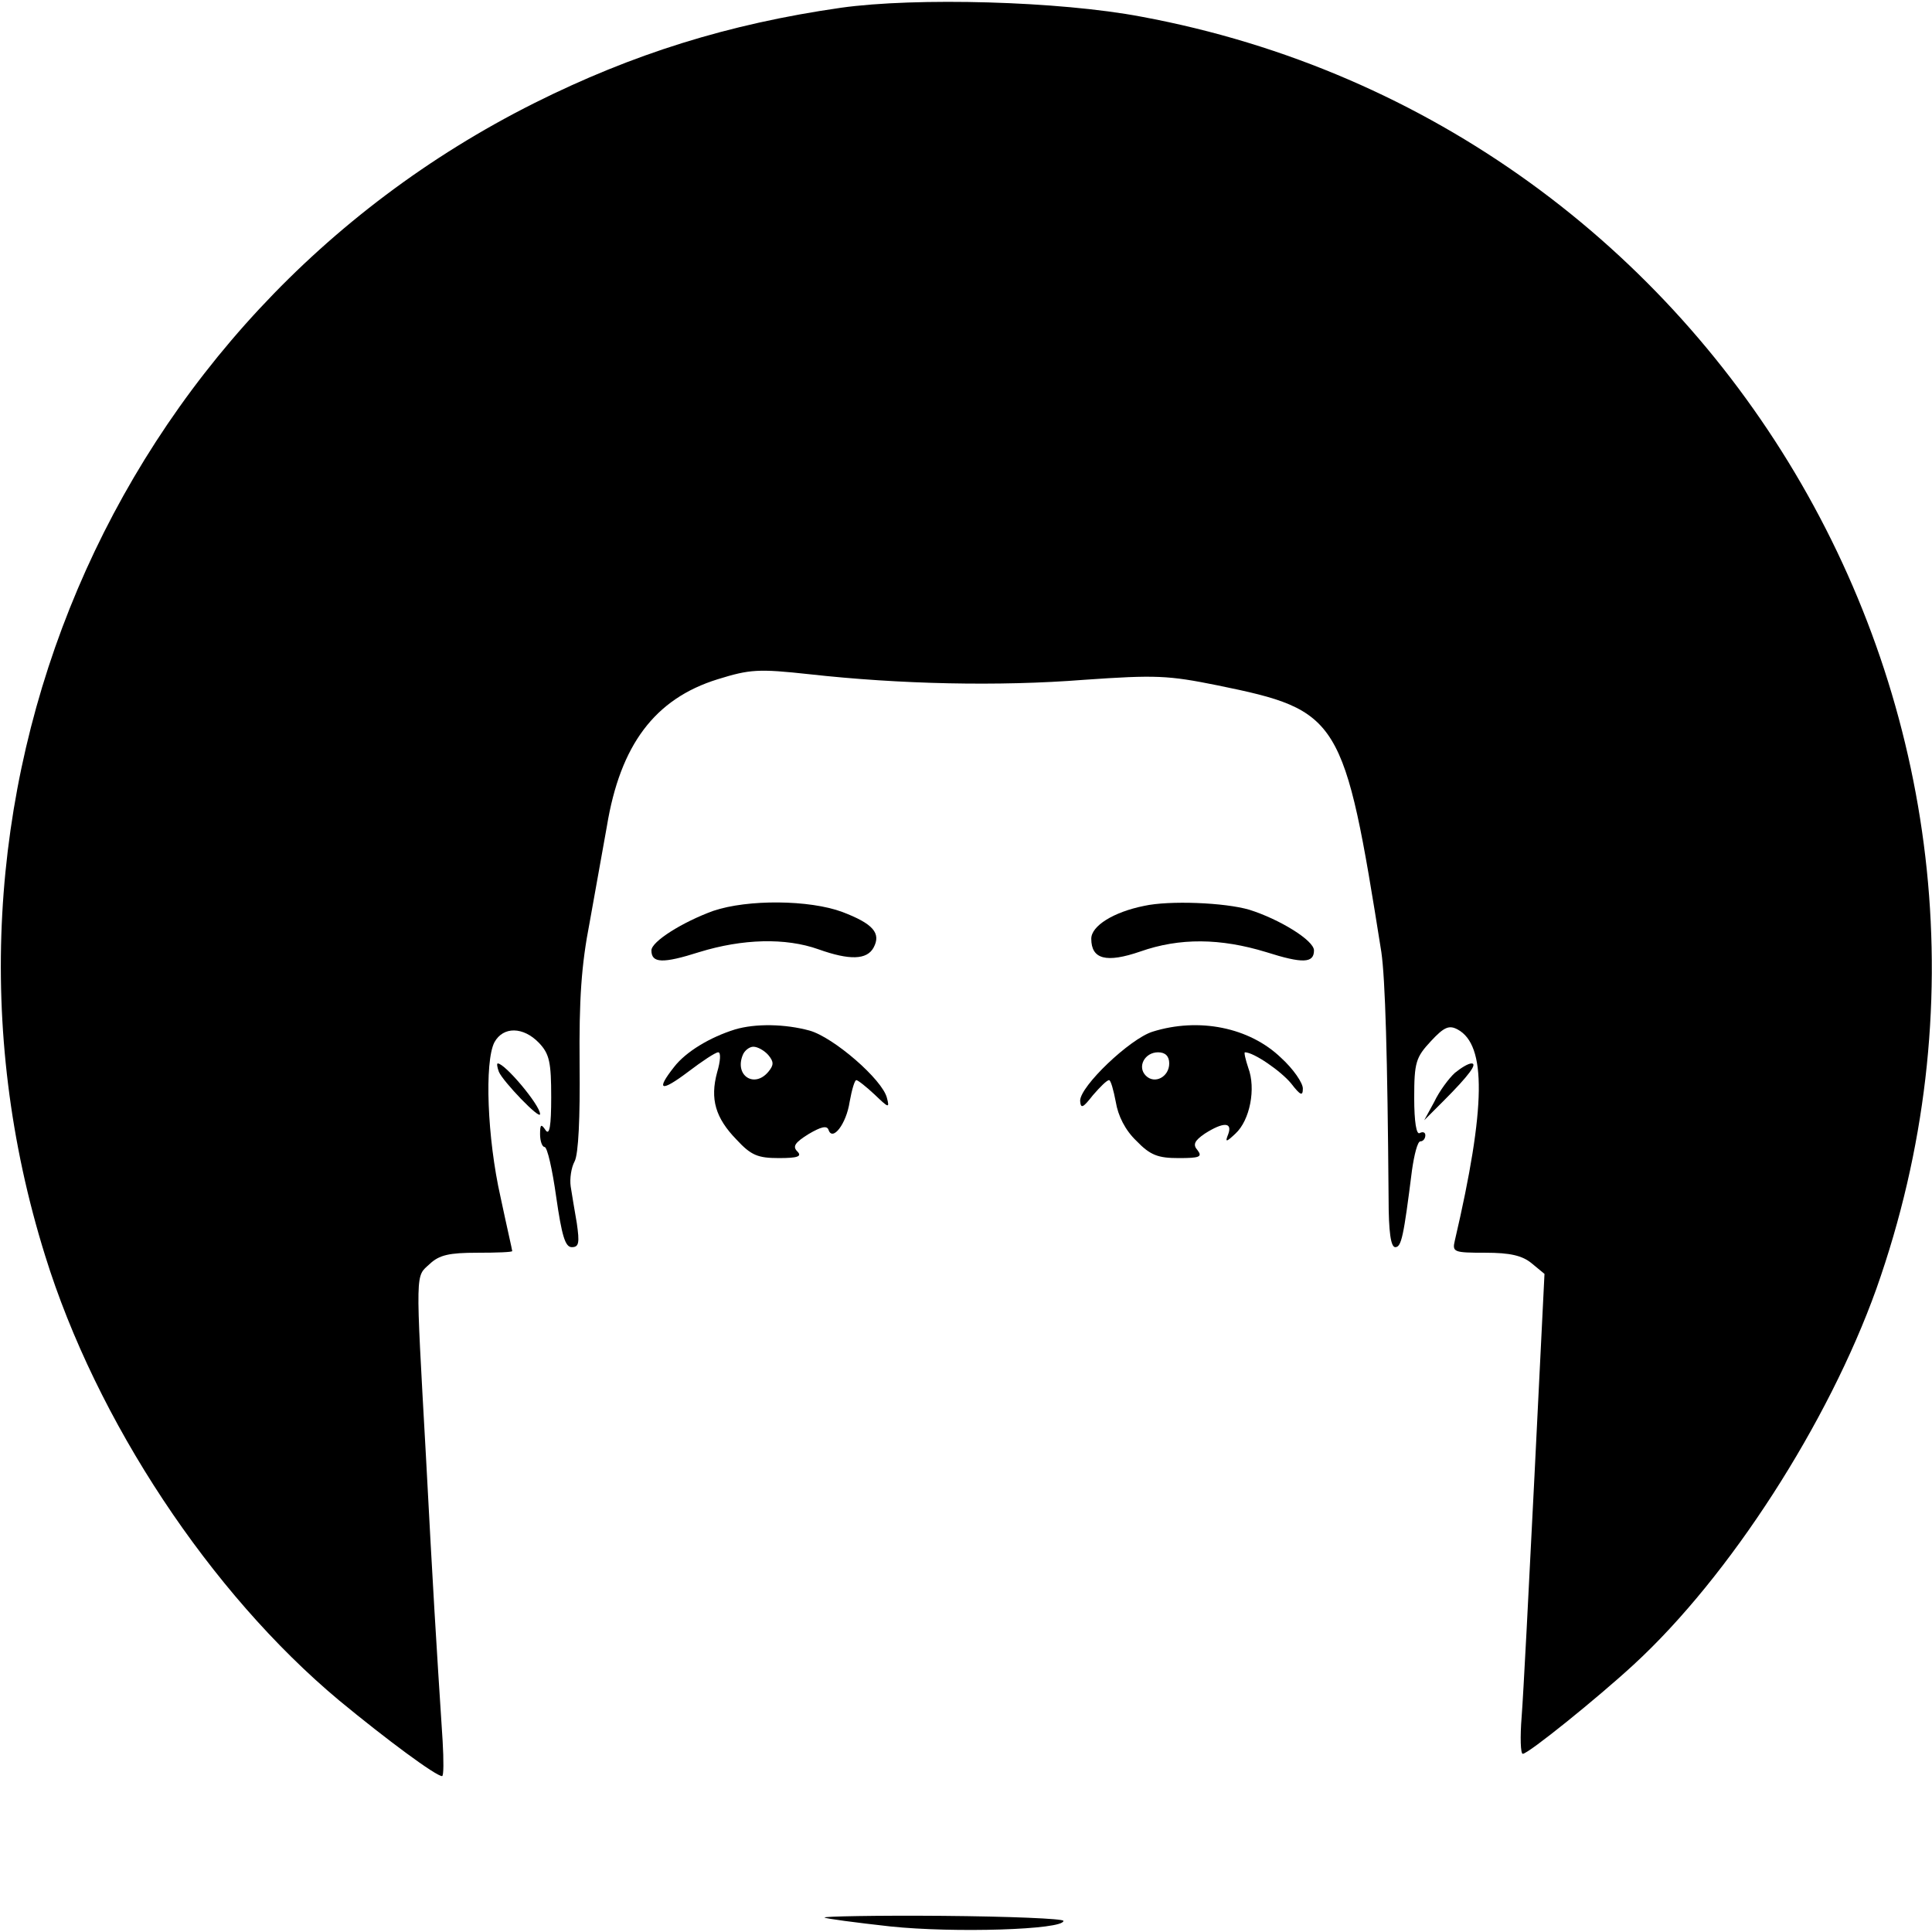 <?xml version="1.0" standalone="no"?>
<!DOCTYPE svg PUBLIC "-//W3C//DTD SVG 20010904//EN"
 "http://www.w3.org/TR/2001/REC-SVG-20010904/DTD/svg10.dtd">
<svg version="1.0" xmlns="http://www.w3.org/2000/svg"
 width="347pt" height="347pt" viewBox="0 0 347 347"
 preserveAspectRatio="xMidYMid meet">

<g transform="translate(0,347) scale(0.1,-0.1)"
fill="#000000" stroke="none">
<path d="M1510 3456 c-202 -29 -374 -83 -550 -171 -762 -382 -1133 -1256 -879
-2070 92 -297 297 -606 528 -799 86 -71 174 -136 185 -136 3 0 3 28 1 63 -12
185 -17 266 -30 512 -19 340 -19 321 7 345 17 16 35 20 85 20 35 0 63 1 63 3
0 2 -10 45 -21 97 -24 106 -29 243 -11 278 16 29 52 28 80 -1 19 -20 22 -35
22 -98 0 -51 -3 -69 -10 -59 -8 12 -10 11 -10 -7 0 -13 4 -23 8 -23 5 0 14
-40 21 -90 10 -69 16 -90 28 -90 13 0 14 8 9 43 -4 23 -9 53 -11 66 -2 14 1
34 7 45 7 13 10 79 9 174 -1 117 3 178 18 255 10 56 24 134 31 173 24 146 86
229 199 264 58 18 73 19 165 9 162 -18 340 -22 493 -10 129 9 151 8 240 -10
220 -45 227 -57 294 -479 7 -49 11 -185 13 -442 0 -61 4 -88 12 -88 11 0 15
19 30 138 4 28 10 52 15 52 5 0 9 5 9 11 0 5 -4 7 -10 4 -6 -4 -10 20 -10 63
0 64 3 73 30 102 24 26 33 29 48 21 52 -28 51 -139 -5 -379 -5 -21 -2 -22 55
-22 44 0 66 -5 83 -19 l23 -19 -18 -363 c-10 -200 -20 -394 -23 -432 -3 -37
-2 -67 2 -67 10 0 135 101 199 160 173 159 350 435 436 675 355 1003 -274
2091 -1320 2285 -147 28 -405 35 -540 16z"/>
<path d="M1281 1834 c-55 -20 -111 -55 -111 -71 0 -23 20 -24 86 -3 78 24 155
26 214 5 56 -20 87 -19 99 3 14 26 -1 43 -56 64 -59 22 -170 23 -232 2z"/>
<path d="M2055 1843 c-55 -11 -95 -36 -95 -59 0 -37 27 -44 88 -23 71 25 144
24 226 -1 66 -21 86 -20 86 3 0 18 -62 56 -116 73 -44 13 -144 17 -189 7z"/>
<path d="M1320 1621 c-45 -14 -88 -40 -109 -67 -34 -43 -24 -46 25 -9 25 19
49 35 54 35 5 0 4 -16 -2 -36 -13 -48 -3 -82 35 -121 26 -28 38 -33 76 -33 34
0 42 3 33 12 -9 9 -4 16 20 31 22 13 33 16 36 8 7 -22 32 10 38 50 4 22 9 39
12 39 3 0 18 -12 33 -26 25 -24 27 -25 22 -6 -8 33 -96 109 -139 121 -44 12
-97 13 -134 2z m60 -46 c10 -12 10 -18 0 -30 -25 -30 -61 -7 -46 30 3 8 12 15
19 15 8 0 20 -7 27 -15z"/>
<path d="M2070 1617 c-41 -13 -130 -98 -130 -124 1 -15 5 -13 23 10 13 15 25
27 29 27 3 0 8 -18 12 -39 4 -25 17 -51 37 -70 25 -26 39 -31 76 -31 37 0 43
2 34 14 -9 10 -6 17 13 30 33 21 50 21 42 -1 -6 -15 -4 -15 13 1 26 24 37 81
23 118 -5 15 -8 28 -6 28 16 0 65 -34 83 -56 17 -22 21 -23 21 -9 0 10 -17 35
-39 55 -57 55 -148 73 -231 47z m30 -57 c0 -24 -26 -38 -42 -22 -16 16 -2 42
22 42 13 0 20 -7 20 -20z"/>
<path d="M896 1545 c7 -17 74 -87 74 -76 0 16 -63 91 -76 91 -2 0 -1 -7 2 -15z"/>
<path d="M2613 1543 c-11 -10 -28 -33 -37 -52 l-18 -33 34 34 c47 47 62 68 51
68 -6 0 -19 -8 -30 -17z"/>
<path d="M1481 26 c2 -2 55 -9 118 -16 114 -12 311 -6 311 10 0 4 -98 8 -217
9 -119 1 -215 -1 -212 -3z"/>
</g>
</svg>
